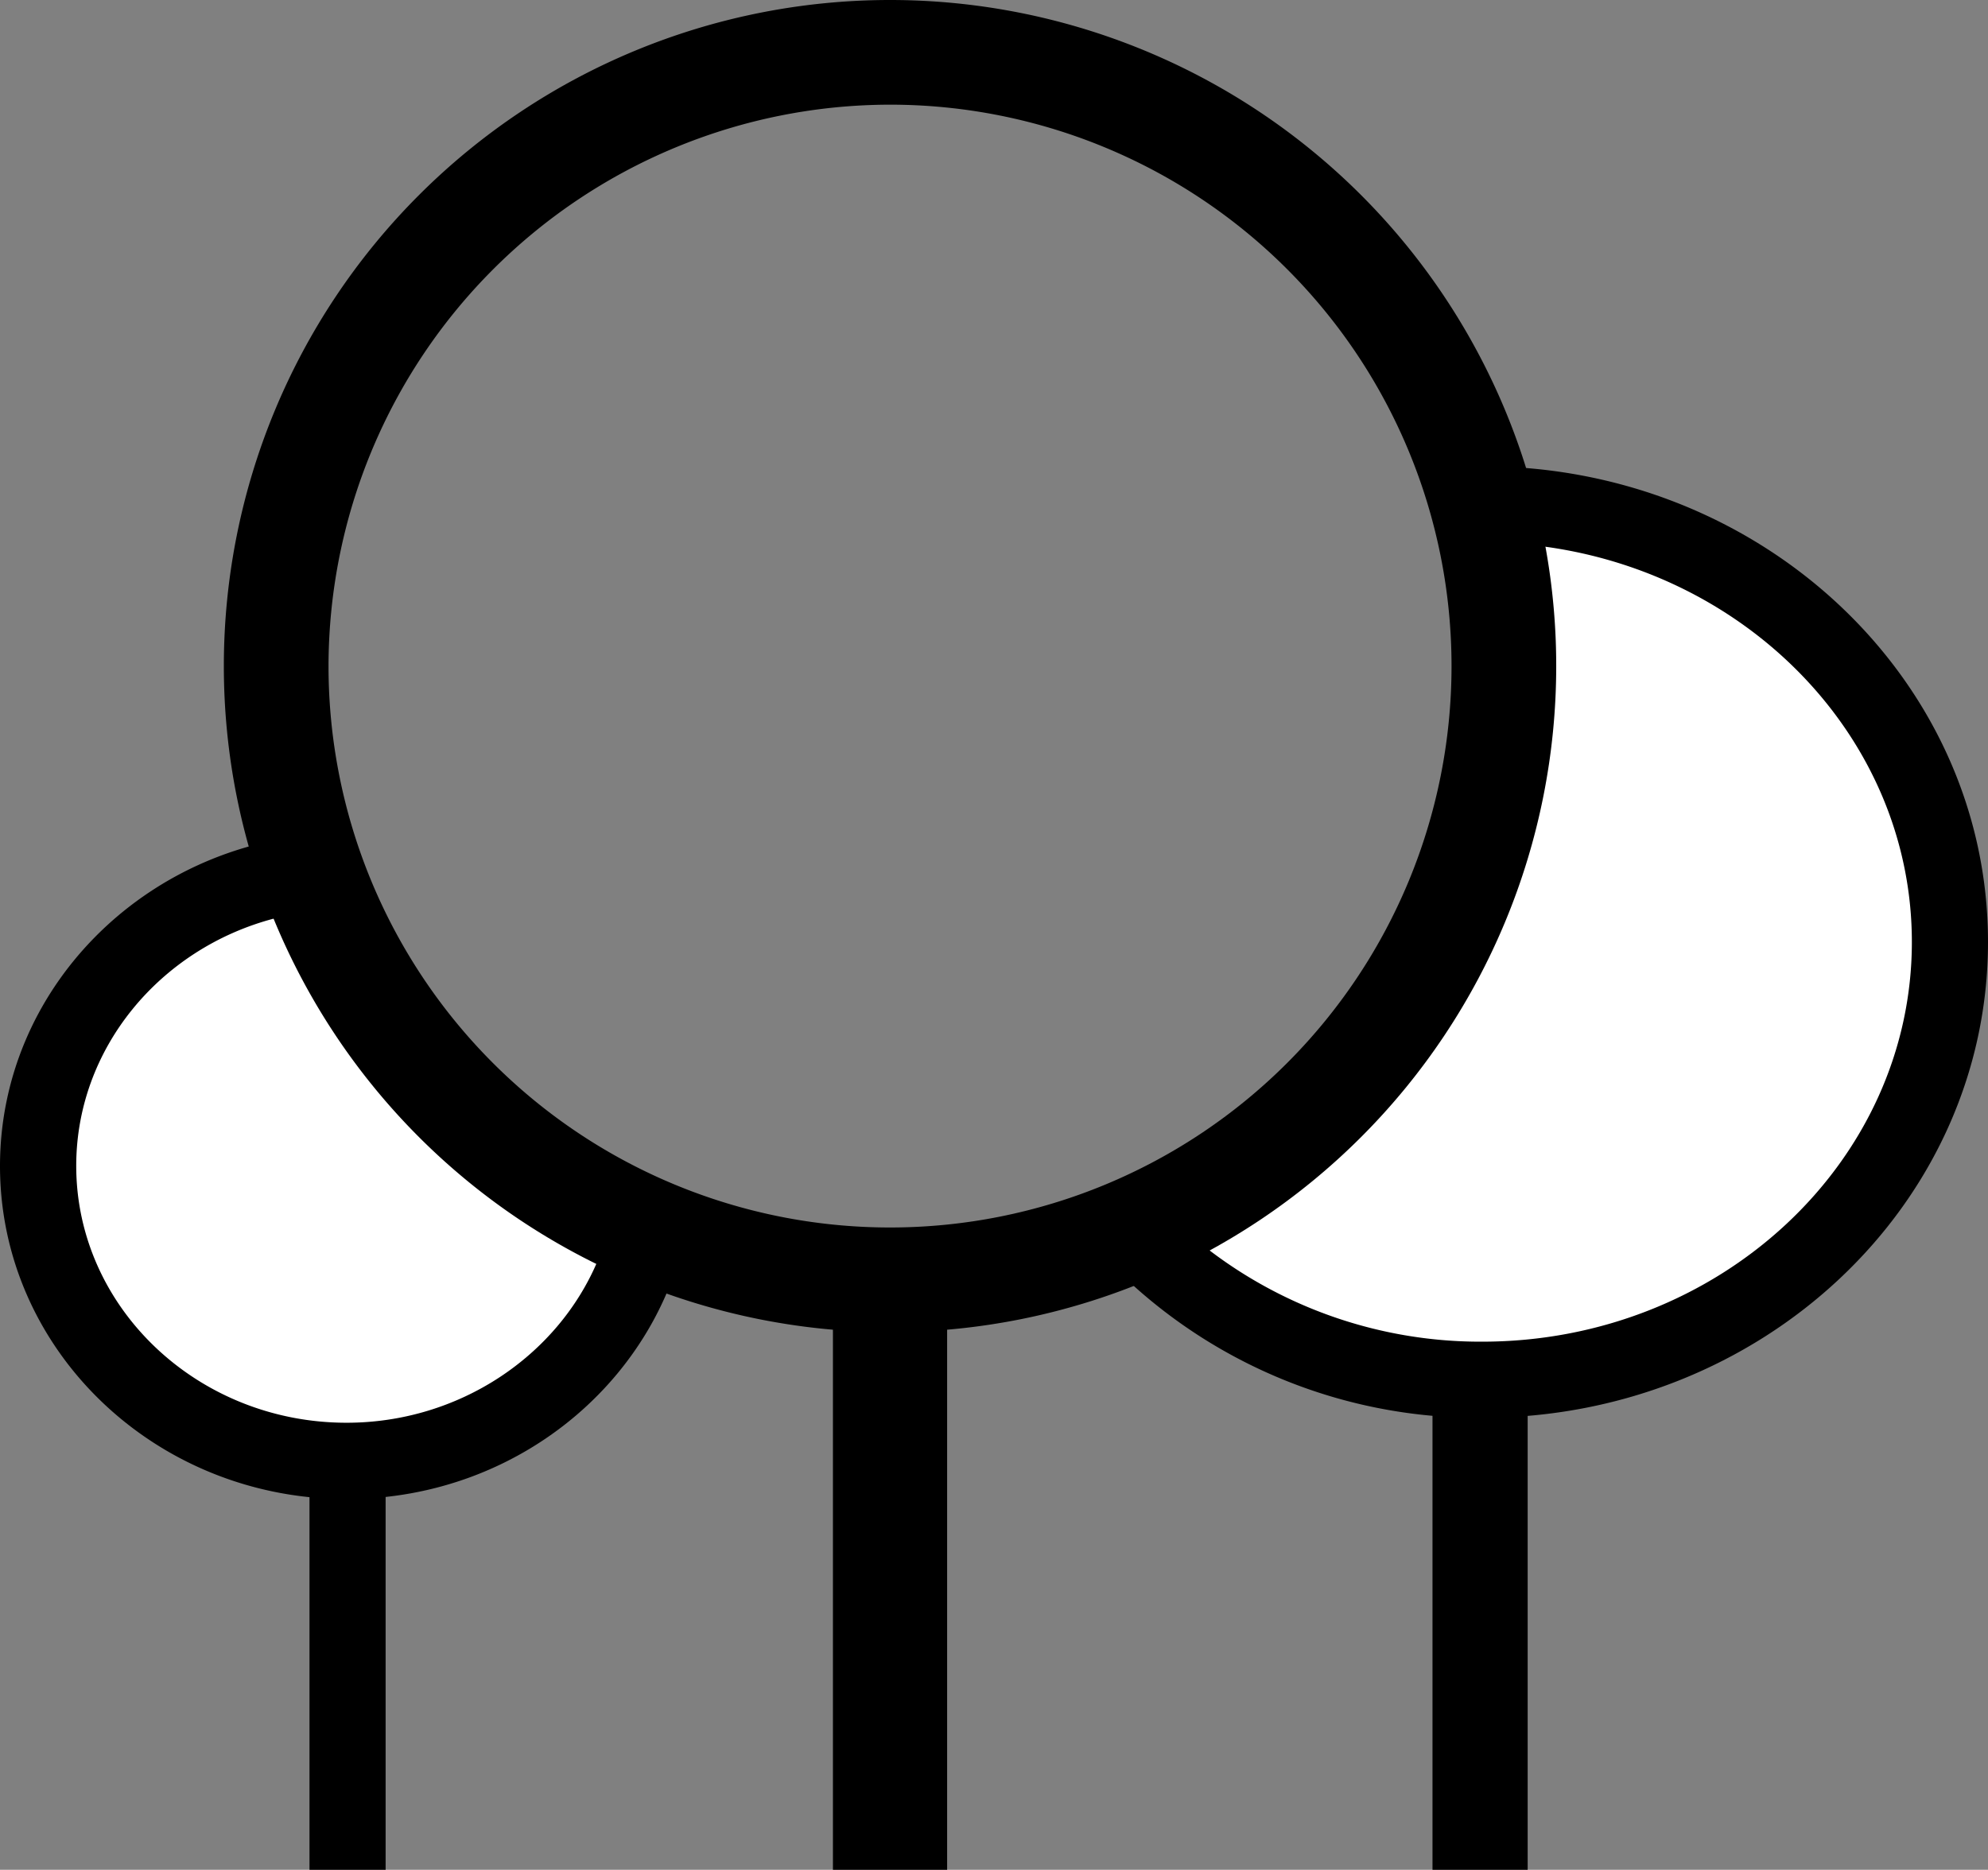 <svg id="Слой_1" data-name="Слой 1" xmlns="http://www.w3.org/2000/svg" viewBox="0 0 208.89 196.5"><rect x="0" y="0" width="208.89" height="196.5" fill="#808080" stroke="none"/><defs><style>.cls-1{fill:#fff;}.cls-2,.cls-3,.cls-4,.cls-5{fill:none;}.cls-3,.cls-4,.cls-5{stroke:#000;stroke-miterlimit:10;}.cls-3{stroke-width:12px;}.cls-4{stroke-width:10px;}.cls-5{stroke-width:8px;}</style></defs><title>treeSearchLogo</title><path class="cls-1" d="M312.22,290a50.6,50.6,0,0,1-37.09-15.83,51.14,51.14,0,0,0,10.81-5.81c13.2-9.24,21-18.59,23.15-27.81a9.61,9.61,0,0,0,.23-1.52c5-8.36,7.06-16.65,6.21-24.66a65.73,65.73,0,0,0-3.83-15.08c0-.45-.08-.87-.11-1.29h.63c27.1,0,49.15,20.64,49.15,46S339.32,290,312.22,290Z" transform="translate(-156.48 -145)"/><path d="M316.92,202.23c22.7,2.19,40.45,20.09,40.45,41.77,0,23.16-20.26,42-45.15,42a47,47,0,0,1-30-10.66,58.52,58.52,0,0,0,6.06-3.71c14-9.82,22.35-20,24.75-30.17q.13-.57.22-1.14c5.1-8.86,7.22-17.73,6.31-26.37a59.42,59.42,0,0,0-2.59-11.72m-4.7-8.23c-1.62,0-3.22.08-4.8.21,0,2,.15,4,.35,6a63.34,63.34,0,0,1,3.79,14.61c.88,8.31-1.91,16.17-6.23,23.12a5.33,5.33,0,0,1-.13,1.73c-2.46,10.47-13.19,19.59-21.55,25.44-4,2.83-9.47,5.75-14.85,6.76l-.52.27A54.07,54.07,0,0,0,312.22,294c29.36,0,53.15-22.39,53.15-50s-23.8-50-53.15-50Z" transform="translate(-156.48 -145)"/><path class="cls-1" d="M192.89,298.5c-17.87,0-32.41-13.91-32.41-31,0-15.12,11.45-27.9,26.67-30.51a7.66,7.66,0,0,0,4.34,4.06,18,18,0,0,0,2.4,4.61,35,35,0,0,0,6.85,12,29.44,29.44,0,0,0,8.19,6.42q.59.49,1.19,1c.61.78,1.16,1.44,1.71,2.06A29.22,29.22,0,0,0,223.58,275q.33.13.68.22C220.62,288.74,207.77,298.5,192.89,298.5Z" transform="translate(-156.48 -145)"/><path d="M185.32,241.48a11.63,11.63,0,0,0,3,2.49,21.61,21.61,0,0,0,2,3.54,38.74,38.74,0,0,0,7.45,12.82,33.35,33.35,0,0,0,8.93,7.1l.6.48c.55.68,1.05,1.29,1.56,1.86a32.08,32.08,0,0,0,10.41,7.75c-4.22,10-14.57,17-26.37,17-15.66,0-28.41-12.11-28.41-27,0-12.32,8.78-22.85,20.83-26m5.23-8.9c-19,1.16-34.07,16.35-34.07,34.92,0,19.33,16.3,35,36.41,35,18.48,0,33.72-13.23,36.07-30.38a19.37,19.37,0,0,1-2.44-.58h-.18a3.7,3.7,0,0,1-1.34-.24,25.29,25.29,0,0,1-10.18-6.83c-.65-.73-1.26-1.49-1.86-2.27-.61-.46-1.21-.94-1.79-1.44a25.46,25.46,0,0,1-7.44-5.74,31.12,31.12,0,0,1-6.26-11.26,14.88,14.88,0,0,1-2.8-6.06l-.61-.11a4,4,0,0,1-3.52-5Z" transform="translate(-156.48 -145)"/><circle id="_Эллипс_" data-name="&lt;Эллипс&gt;" class="cls-2" cx="93.52" cy="70" r="70"/><path id="_Составной_контур_" data-name="&lt;Составной контур&gt;" d="M250,156a59,59,0,1,1-59,59,59.07,59.07,0,0,1,59-59m69.95,56.31A70,70,0,0,0,250,145h0a70,70,0,1,0,70,70q0-1.35-.05-2.69" transform="translate(-156.48 -145)"/><line class="cls-3" x1="93.52" y1="139.5" x2="93.52" y2="196.5"/><line class="cls-4" x1="155.52" y1="145" x2="155.52" y2="196.5"/><line class="cls-5" x1="36.52" y1="152" x2="36.52" y2="196.5"/></svg>